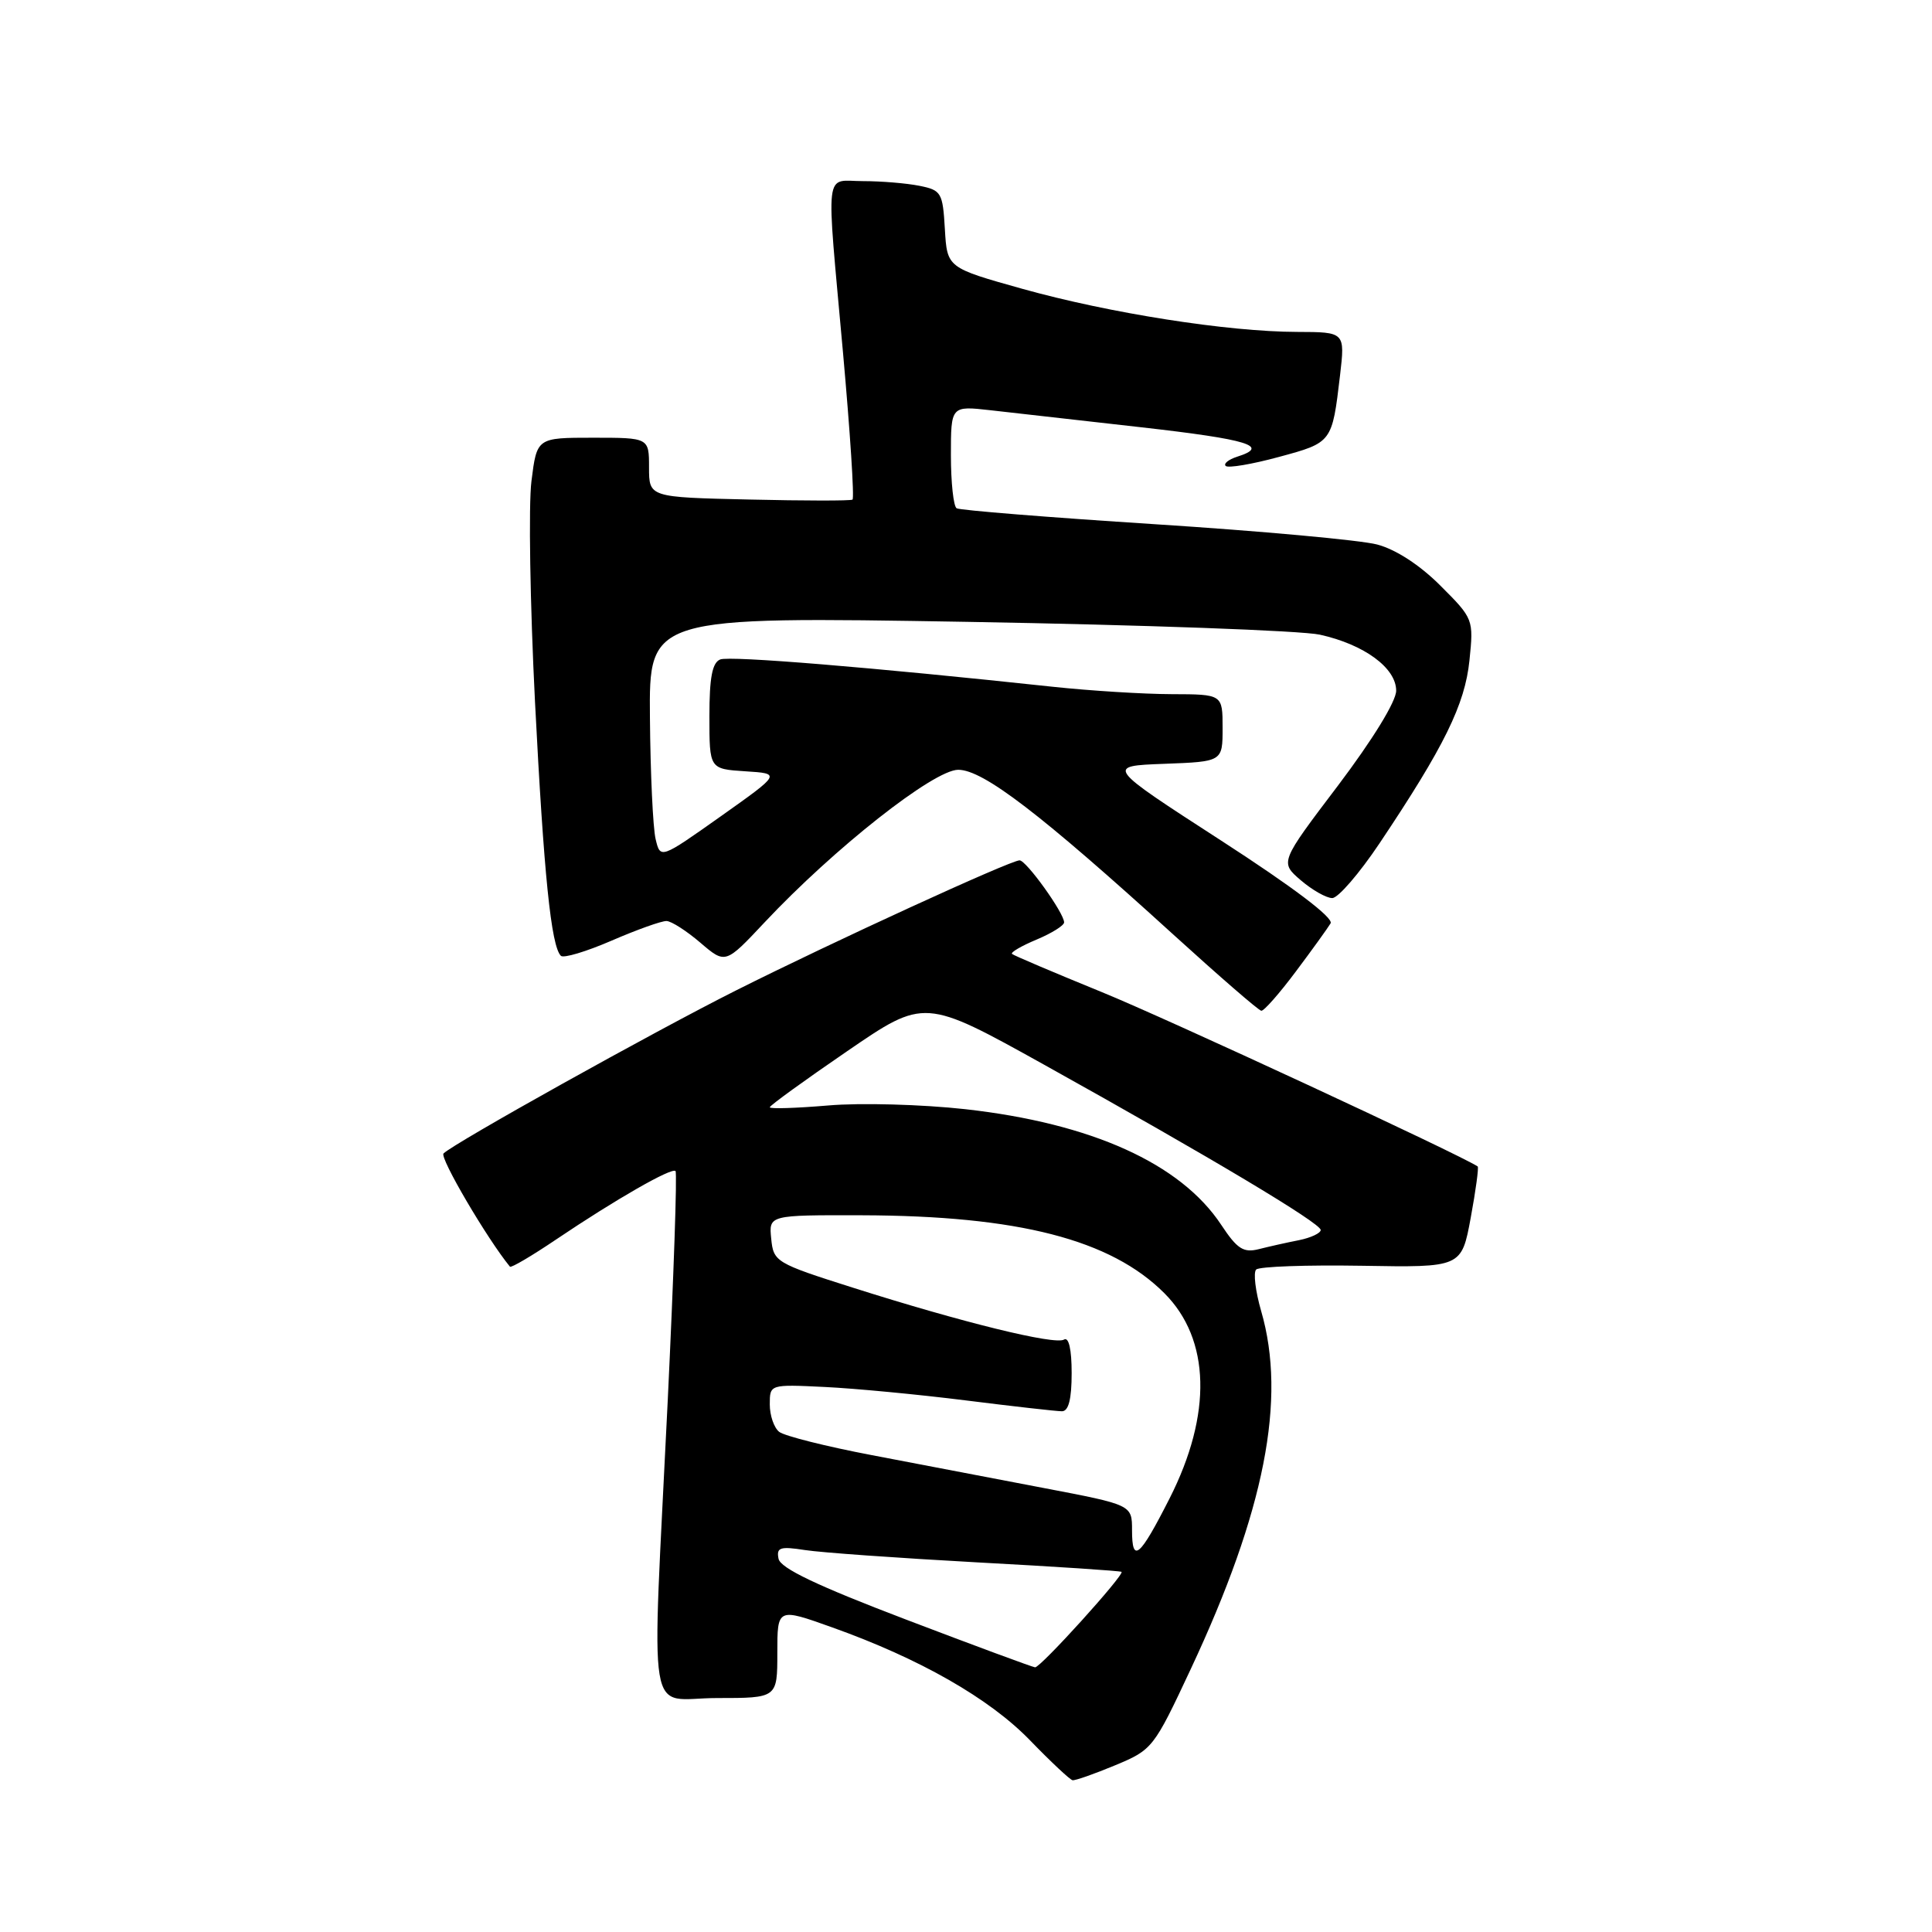<?xml version="1.0" encoding="UTF-8" standalone="no"?>
<!DOCTYPE svg PUBLIC "-//W3C//DTD SVG 1.1//EN" "http://www.w3.org/Graphics/SVG/1.1/DTD/svg11.dtd" >
<svg xmlns="http://www.w3.org/2000/svg" xmlns:xlink="http://www.w3.org/1999/xlink" version="1.1" viewBox="0 0 256 256">
 <g >
 <path fill="currentColor"
d=" M 147.76 233.91 C 152.70 231.86 152.88 231.63 157.78 221.16 C 167.58 200.24 170.50 185.38 167.11 173.72 C 166.35 171.09 166.05 168.62 166.45 168.22 C 166.86 167.82 173.14 167.60 180.42 167.72 C 193.66 167.95 193.66 167.95 194.88 161.35 C 195.55 157.73 195.96 154.67 195.80 154.56 C 193.33 152.93 154.51 134.92 146.00 131.46 C 139.68 128.88 134.32 126.61 134.10 126.40 C 133.87 126.20 135.34 125.34 137.35 124.50 C 139.36 123.66 141.00 122.63 141.00 122.22 C 141.00 120.98 135.99 114.00 135.10 114.00 C 133.89 114.00 110.22 124.86 97.50 131.25 C 86.55 136.75 60.16 151.46 58.77 152.84 C 58.22 153.38 64.56 164.17 67.57 167.84 C 67.72 168.03 70.47 166.41 73.67 164.25 C 81.58 158.92 89.00 154.67 89.51 155.17 C 89.74 155.40 89.27 169.07 88.48 185.55 C 86.34 229.74 85.55 225.00 95.00 225.00 C 103.00 225.00 103.00 225.00 103.00 219.02 C 103.00 213.04 103.00 213.04 110.25 215.63 C 121.88 219.78 131.10 225.04 136.50 230.62 C 139.25 233.46 141.78 235.83 142.12 235.89 C 142.46 235.95 145.00 235.06 147.76 233.91 Z  M 171.69 128.75 C 173.86 125.86 175.93 122.98 176.31 122.35 C 176.74 121.63 171.36 117.56 161.76 111.35 C 146.53 101.50 146.53 101.50 154.26 101.21 C 162.00 100.92 162.00 100.92 162.00 96.46 C 162.00 92.00 162.00 92.00 155.25 91.98 C 151.54 91.97 144.45 91.53 139.50 91.00 C 115.39 88.41 96.74 86.88 95.44 87.38 C 94.38 87.79 94.00 89.76 94.00 94.91 C 94.00 101.89 94.00 101.89 98.75 102.20 C 103.50 102.50 103.50 102.50 95.50 108.17 C 87.50 113.83 87.50 113.83 86.87 111.17 C 86.52 109.70 86.18 102.47 86.12 95.10 C 86.00 81.69 86.00 81.69 128.25 82.40 C 151.49 82.80 172.48 83.56 174.90 84.10 C 180.77 85.40 185.00 88.51 185.00 91.52 C 185.00 92.94 181.89 98.00 177.30 104.08 C 169.59 114.25 169.59 114.25 172.35 116.63 C 173.87 117.93 175.75 119.00 176.53 119.00 C 177.30 119.00 180.12 115.74 182.79 111.75 C 191.37 98.93 194.11 93.36 194.71 87.51 C 195.27 82.07 195.24 81.97 190.87 77.61 C 188.15 74.88 184.95 72.80 182.48 72.15 C 180.29 71.57 167.03 70.36 153.01 69.46 C 139.00 68.56 127.18 67.61 126.76 67.35 C 126.34 67.09 126.00 63.93 126.00 60.33 C 126.00 53.77 126.00 53.77 131.25 54.36 C 134.14 54.69 143.14 55.70 151.25 56.62 C 165.46 58.23 168.35 59.12 163.92 60.52 C 162.78 60.89 162.10 61.44 162.41 61.74 C 162.72 62.05 165.89 61.52 169.45 60.55 C 176.52 58.64 176.51 58.65 177.56 49.75 C 178.23 44.00 178.23 44.00 171.87 43.98 C 162.68 43.96 147.04 41.50 135.50 38.28 C 125.50 35.48 125.50 35.48 125.20 30.36 C 124.92 25.52 124.73 25.20 121.83 24.62 C 120.13 24.28 116.78 24.00 114.37 24.00 C 109.17 24.00 109.45 21.65 111.70 46.70 C 112.65 57.27 113.22 66.04 112.96 66.20 C 112.71 66.37 106.54 66.36 99.25 66.19 C 86.00 65.89 86.00 65.89 86.00 61.94 C 86.00 58.00 86.00 58.00 78.57 58.00 C 71.14 58.00 71.14 58.00 70.42 63.75 C 70.02 66.91 70.24 80.07 70.89 93.00 C 72.06 115.86 73.02 125.36 74.32 126.65 C 74.67 127.00 77.69 126.09 81.04 124.64 C 84.39 123.19 87.66 122.02 88.32 122.04 C 88.97 122.06 90.99 123.36 92.81 124.92 C 96.12 127.75 96.12 127.75 101.31 122.22 C 110.51 112.42 123.73 102.00 126.97 102.00 C 130.27 102.00 137.87 107.82 155.50 123.86 C 161.55 129.36 166.78 133.90 167.13 133.93 C 167.48 133.97 169.53 131.64 171.69 128.75 Z  M 120.00 214.58 C 108.24 210.10 103.40 207.79 103.16 206.54 C 102.86 205.04 103.36 204.88 106.66 205.39 C 108.77 205.72 119.02 206.45 129.44 207.02 C 139.86 207.58 148.48 208.15 148.61 208.28 C 149.01 208.67 137.85 221.00 137.15 220.93 C 136.79 220.89 129.07 218.04 120.00 214.58 Z  M 150.00 202.76 C 150.00 199.40 150.00 199.40 138.25 197.16 C 131.79 195.92 121.55 193.97 115.50 192.81 C 109.45 191.66 103.94 190.27 103.25 189.73 C 102.56 189.19 102.00 187.56 102.00 186.09 C 102.00 183.43 102.00 183.43 109.25 183.78 C 113.24 183.97 121.66 184.77 127.96 185.56 C 134.26 186.35 140.00 187.00 140.71 187.00 C 141.59 187.00 142.00 185.41 142.00 181.94 C 142.00 178.80 141.62 177.12 140.99 177.50 C 139.79 178.25 127.48 175.22 113.00 170.62 C 102.79 167.38 102.49 167.20 102.19 164.14 C 101.87 161.00 101.87 161.00 114.19 161.03 C 134.94 161.09 147.18 164.24 154.29 171.36 C 160.39 177.46 160.64 187.39 154.97 198.56 C 151.00 206.38 150.00 207.22 150.00 202.76 Z  M 161.82 162.30 C 156.44 154.17 144.64 148.84 127.88 146.97 C 122.17 146.34 114.01 146.11 109.75 146.48 C 105.49 146.84 102.00 146.95 102.00 146.72 C 102.00 146.49 106.61 143.15 112.25 139.29 C 122.50 132.27 122.50 132.27 138.37 141.09 C 160.47 153.39 175.00 162.08 175.00 162.98 C 175.00 163.40 173.70 164.01 172.12 164.33 C 170.53 164.64 168.13 165.18 166.79 165.52 C 164.76 166.03 163.93 165.49 161.82 162.30 Z "/>
</g>
</svg>